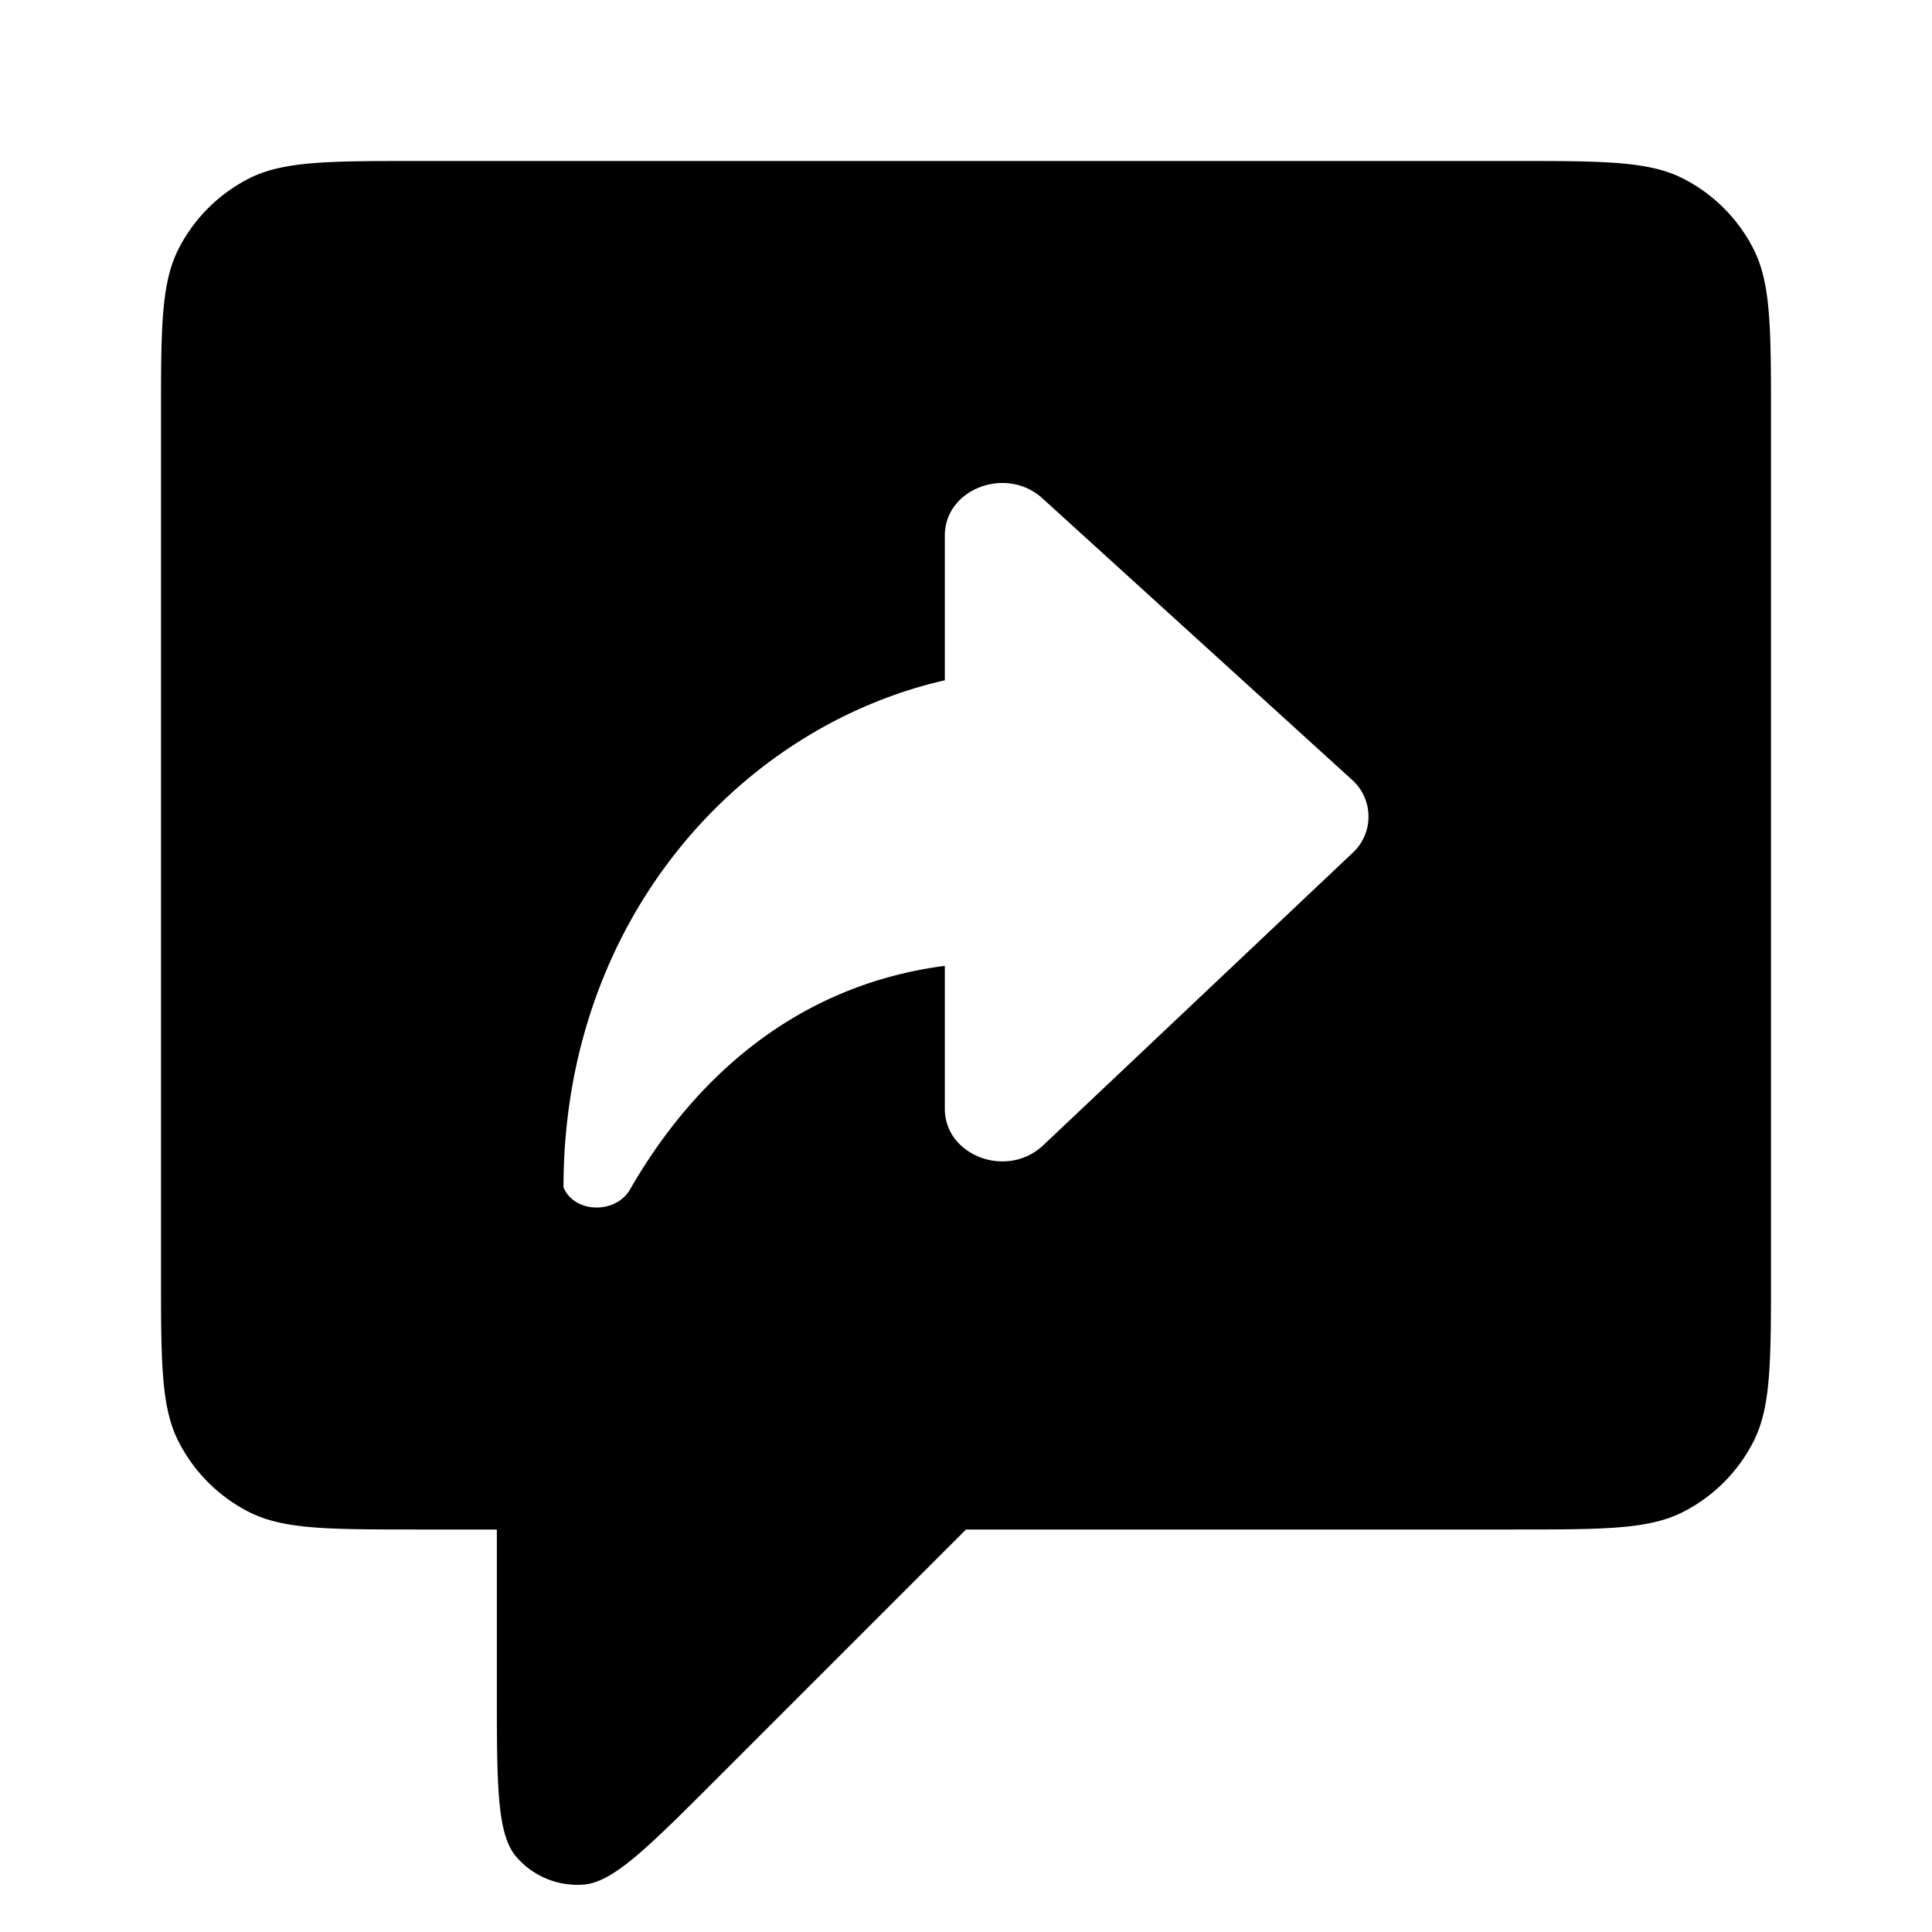 <svg xmlns="http://www.w3.org/2000/svg" focusable="false" viewBox="0 0 24 24"><path fill-rule="evenodd" clip-rule="evenodd" d="M2.218 3.092C2 3.52 2 4.08 2 5.2v10.6c0 1.12 0 1.68.218 2.108a2 2 0 00.874.874C3.52 19 4.08 19 5.2 19h.972v1.966c0 1.211 0 1.817.24 2.098a1 1 0 00.838.347c.368-.029.796-.457 1.653-1.314L12 19h6.8c1.12 0 1.68 0 2.108-.218a2 2 0 00.874-.874C22 17.48 22 16.92 22 15.8V5.2c0-1.12 0-1.68-.218-2.108a2 2 0 00-.874-.874C20.48 2 19.92 2 18.8 2H5.2c-1.12 0-1.68 0-2.108.218a2 2 0 00-.874.874zm9.519 3.56c0-.58.765-.87 1.214-.46l3.84 3.491a.614.614 0 01.002.921l-3.841 3.63c-.448.412-1.215.121-1.215-.46v-1.776c-1.94.254-3.178 1.503-3.91 2.777-.177.308-.69.3-.827-.024 0-3.341 2.204-5.723 4.737-6.3V6.654z" fill="currentColor"/></svg>
